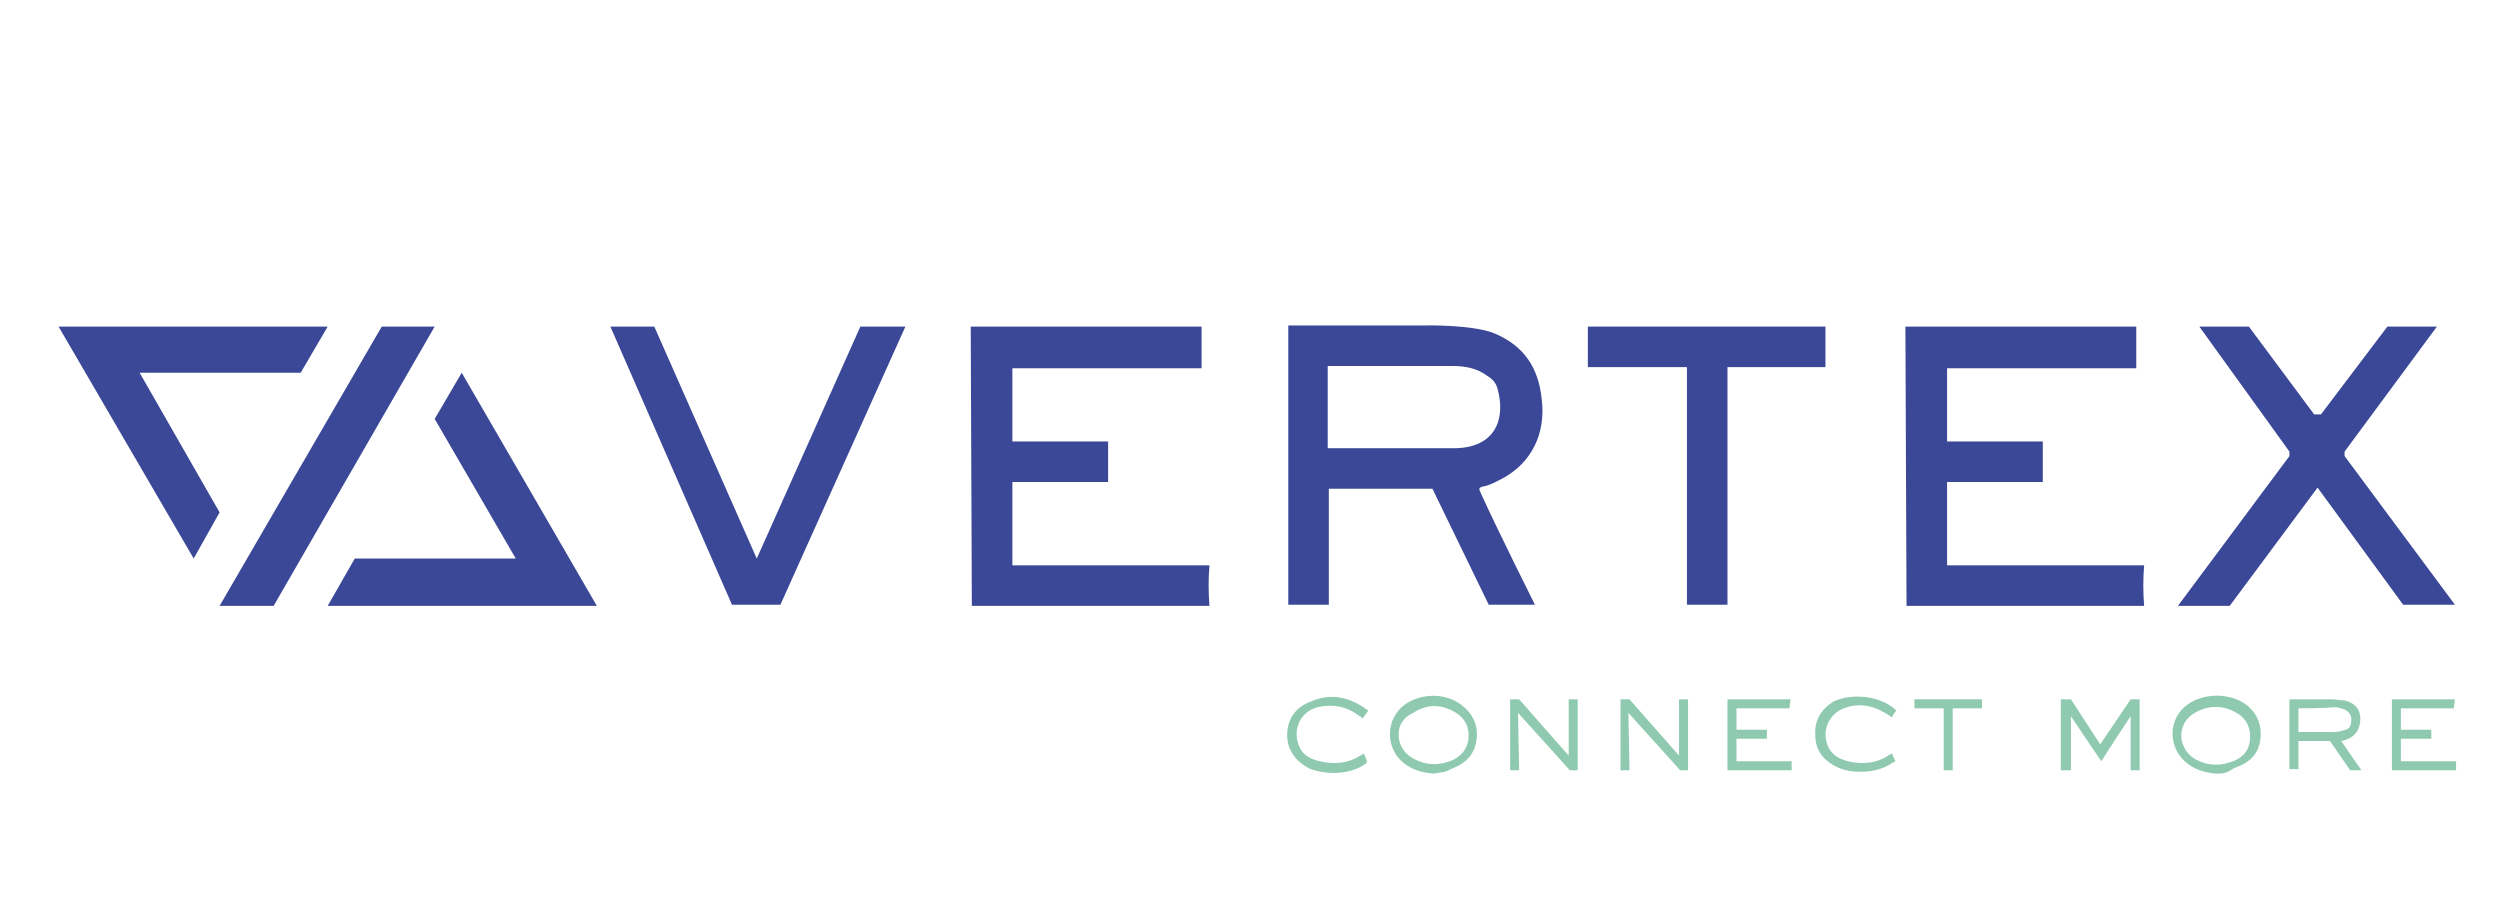 <?xml version="1.0" encoding="utf-8"?>
<!-- Generator: Adobe Illustrator 23.0.3, SVG Export Plug-In . SVG Version: 6.00 Build 0)  -->
<svg version="1.1" id="Layer_1" xmlns="http://www.w3.org/2000/svg" xmlns:xlink="http://www.w3.org/1999/xlink" x="0px" y="0px"
	 viewBox="0 0 222 82" style="enable-background:new 0 0 222 82;" xml:space="preserve">
<style type="text/css">
	.st0{display:none;}
	.st1{display:inline;}
	.st2{fill:#ED1D24;}
	.st3{fill:#FFFFFF;}
	.st4{fill:#ED1D24;stroke:#FFFFFF;stroke-width:0.25;stroke-miterlimit:10;}
	.st5{fill:#0B374D;}
	.st6{fill:#3B4897;}
	.st7{fill:#8FCAB0;}
</style>
<g id="logo-white" class="st0">
	<g id="slogan_1_" class="st1">
		<path class="st2" d="M86.4,74.1c-0.6,0.6-1.3,0.8-2,0.8c-1.9,0-2.9-1.3-2.9-2.8s1-2.9,2.9-2.9c0.7,0,1.5,0.3,1.9,0.8L86,70.4
			c-0.4-0.4-1-0.7-1.6-0.7c-1.5,0-2.3,1.1-2.3,2.3c0,1.3,0.8,2.3,2.3,2.3c0.6,0,1.2-0.2,1.6-0.7L86.4,74.1z"/>
		<path class="st2" d="M90.3,74.4c1.5,0,2.2-1.1,2.2-2.3c0-1.2-0.7-2.3-2.2-2.3s-2.3,1-2.2,2.3C88.1,73.3,88.8,74.4,90.3,74.4
			 M93.1,72.1c0,1.4-0.9,2.8-2.8,2.8s-2.8-1.4-2.8-2.8c0-1.5,1-2.9,2.8-2.9C92.2,69.2,93.1,70.6,93.1,72.1"/>
		<polygon class="st2" points="98.8,73.8 98.7,72 98.7,69.3 99.3,69.3 99.3,74.8 99,74.8 95.4,70.4 95.4,72 95.4,74.8 94.9,74.8 
			94.9,69.3 95.2,69.3 		"/>
		<polygon class="st2" points="105.3,73.8 105.3,72 105.3,69.3 105.8,69.3 105.8,74.8 105.5,74.8 101.9,70.4 102,72 102,74.8 
			101.4,74.8 101.4,69.3 101.8,69.3 		"/>
		<path class="st2" d="M118.1,74.1c-0.6,0.6-1.3,0.8-2,0.8c-1.9,0-2.9-1.3-2.9-2.8s1-2.9,2.9-2.9c0.7,0,1.5,0.3,1.9,0.8l-0.3,0.3
			c-0.4-0.4-1-0.7-1.6-0.7c-1.5,0-2.3,1.1-2.3,2.3c0,1.3,0.8,2.3,2.3,2.3c0.6,0,1.2-0.2,1.6-0.7L118.1,74.1z"/>
		<polygon class="st2" points="111.9,74.8 108,74.8 108,69.3 111.8,69.3 111.8,69.8 108.5,69.8 108.5,71.8 111.7,71.8 111.7,72.3 
			108.5,72.3 108.5,74.3 111.9,74.3 		"/>
		<polygon class="st2" points="121.1,69.8 119.1,69.8 119.1,69.3 123.6,69.3 123.6,69.8 121.6,69.8 121.6,74.8 121.1,74.8 		"/>
		<path class="st2" d="M135,74.4c1.5,0,2.2-1.1,2.2-2.3c0-1.2-0.7-2.3-2.2-2.3s-2.3,1-2.2,2.3C132.8,73.3,133.5,74.4,135,74.4
			 M137.8,72.1c0,1.4-0.9,2.8-2.8,2.8c-1.9,0-2.8-1.4-2.8-2.8c0-1.5,1-2.9,2.8-2.9C136.9,69.2,137.8,70.6,137.8,72.1"/>
		<path class="st2" d="M143.9,69.3v3.4c0,1.5-1,2.2-2.2,2.2s-2.2-0.7-2.2-2.2v-3.4h0.5v3.4c0,1,0.7,1.7,1.6,1.7
			c0.8,0,1.6-0.5,1.6-1.7v-3.4H143.9z"/>
		<path class="st2" d="M146.5,69.8v2.4h1.9c0.9,0,1.3-0.5,1.3-1.2s-0.4-1.2-1.3-1.2C148.4,69.8,146.5,69.8,146.5,69.8z M150.4,74.8
			h-0.7l-1.8-2h-1.4v2H146v-5.5h2.5c1.2,0,1.8,0.8,1.8,1.7c0,0.9-0.5,1.6-1.7,1.7L150.4,74.8z"/>
		<path class="st2" d="M155.3,74.3h1.8c0.6,0,1.5-0.2,1.5-1s-0.8-1.1-1.4-1.1h-1.8v2.1H155.3z M155.3,71.8h1.8
			c0.7,0,1.2-0.3,1.2-0.9c0-0.7-0.6-1-1.3-1h-1.8v1.9H155.3z M157,69.3c1,0,1.8,0.4,1.8,1.5c0,0.5-0.3,1-0.9,1.2
			c0.7,0.2,1,0.8,1,1.3c0,1.1-1,1.5-2,1.5h-2.3v-5.5H157z"/>
		<path class="st2" d="M165.1,69.3v3.4c0,1.5-1,2.2-2.2,2.2s-2.2-0.7-2.2-2.2v-3.4h0.5v3.4c0,1,0.7,1.7,1.6,1.7
			c0.8,0,1.6-0.5,1.6-1.7v-3.4H165.1z"/>
		<path class="st2" d="M170.6,70.5c-0.3-0.5-1-0.7-1.6-0.7c-0.7,0-1.5,0.2-1.5,1c0,0.6,0.7,0.8,1.6,1c1.1,0.2,2.2,0.4,2.2,1.6
			s-1.2,1.6-2.2,1.6c-0.9,0-1.9-0.3-2.3-1.2l0.5-0.3c0.4,0.7,1.1,0.9,1.8,0.9s1.6-0.2,1.6-1.1c0-0.7-0.8-0.9-1.7-1.1
			c-1-0.2-2.1-0.4-2.1-1.5c0-1.2,1.2-1.5,2.1-1.5c0.8,0,1.6,0.2,2,1L170.6,70.5z"/>
		<polygon class="st2" points="129,72.1 130.8,69.3 131.4,69.3 131.4,69.3 129.3,72.6 129.3,74.8 128.7,74.8 128.7,72.6 126.6,69.3 
			126.6,69.3 127.2,69.3 		"/>
		<rect x="173" y="69.3" class="st2" width="0.5" height="5.5"/>
		<polygon class="st2" points="179.5,73.8 179.5,72 179.5,69.3 180,69.3 180,74.8 179.7,74.8 176.2,70.4 176.2,72 176.2,74.8 
			175.6,74.8 175.6,69.3 176,69.3 		"/>
		<path class="st2" d="M191.2,70.5c-0.3-0.5-1-0.7-1.6-0.7c-0.7,0-1.5,0.2-1.5,1c0,0.6,0.7,0.8,1.6,1c1.1,0.2,2.2,0.4,2.2,1.6
			s-1.2,1.6-2.2,1.6c-0.9,0-1.9-0.3-2.3-1.2l0.5-0.3c0.4,0.7,1.1,0.9,1.8,0.9s1.6-0.2,1.6-1.1c0-0.7-0.8-0.9-1.7-1.1
			c-1-0.2-2.1-0.4-2.1-1.5c0-1.2,1.2-1.5,2.1-1.5c0.8,0,1.6,0.2,2,1L191.2,70.5z"/>
		<path class="st2" d="M197,70.5c-0.3-0.5-1-0.7-1.6-0.7c-0.7,0-1.5,0.2-1.5,1c0,0.6,0.7,0.8,1.6,1c1.1,0.2,2.2,0.4,2.2,1.6
			s-1.2,1.6-2.2,1.6c-0.9,0-1.9-0.3-2.3-1.2l0.5-0.3c0.4,0.7,1.1,0.9,1.8,0.9s1.6-0.2,1.6-1.1c0-0.7-0.8-0.9-1.7-1.1
			c-1-0.2-2.1-0.4-2.1-1.5c0-1.2,1.2-1.5,2.1-1.5c0.8,0,1.6,0.2,2,1L197,70.5z"/>
		<polygon class="st2" points="186.1,74.8 182.2,74.8 182.2,69.3 186,69.3 186,69.8 182.7,69.8 182.7,71.8 185.9,71.8 185.9,72.3 
			182.7,72.3 182.7,74.3 186.1,74.3 		"/>
	</g>
	<g id="icon_1_" class="st1">
		<g>
			<path class="st3" d="M54.4,17.2c0,2.2-1.8,4-4,4s-4-1.8-4-4s1.8-4,4-4S54.4,15,54.4,17.2"/>
			<path class="st3" d="M25.9,17.2c0,2.2-1.8,4-4,4s-4-1.8-4-4s1.8-4,4-4S25.9,15,25.9,17.2"/>
			<path class="st3" d="M36.2,39l16.6-28.7H19.6L36.2,39z M14.5,7.3h43.4L36.2,44.9L14.5,7.3z"/>
			<polygon class="st3" points="2,15.9 21.5,15.9 22.5,18.7 6.8,18.7 36.2,69.7 65.6,18.7 49.2,18.7 50.7,15.9 70.4,15.9 36.2,75.1 
							"/>
		</g>
		<polygon class="st2" points="28.7,15.9 43.7,15.9 36.2,28.8 		"/>
	</g>
	<g id="vertex_1_" class="st1">
		<polygon id="v-logo_1_" class="st3" points="83.7,57.1 73.9,29.2 70.4,29.2 81.3,60.1 86.1,60.1 96.9,29.2 93.4,29.2 		"/>
		<g id="e-logo_1_">
			<path class="st3" d="M119.9,38.6v5.1h-16.7v-5.1v-0.1c-0.1-4.5,4.1-6.6,8.3-6.6C115.7,31.9,119.8,34,119.9,38.6L119.9,38.6
				L119.9,38.6z M111.6,28.6c-5.8,0-11.7,3.3-11.7,10v12.3c0,6.7,5.9,10,11.7,10c4.5,0,9-2,10.9-6l-3-1.5c-1.3,2.8-4.6,4.1-7.9,4.1
				c-4.2,0-8.4-2.1-8.3-6.7v-4.3h20v-2.9v-5.1C123.3,31.9,117.4,28.6,111.6,28.6"/>
			<path class="st3" d="M178.9,38.6v5.1h-16.7v-5.1v-0.1c-0.1-4.5,4.1-6.6,8.3-6.6S178.8,34,178.9,38.6L178.9,38.6L178.9,38.6z
				 M170.5,28.6c-5.8,0-11.7,3.3-11.7,10v12.3c0,6.7,5.9,10,11.7,10c4.5,0,9-2,10.9-6l-3-1.5c-1.3,2.8-4.6,4.1-7.9,4.1
				c-4.2,0-8.4-2.1-8.3-6.7v-4.3h20v-2.9v-5.1C182.2,31.9,176.3,28.6,170.5,28.6"/>
		</g>
		<polygon id="x-logo_1_" class="st3" points="209.3,29.2 205.3,29.2 196.7,42.3 188.1,29.2 184.1,29.2 194.7,44.7 184.1,60.1 
			188.1,60.1 196.7,47.1 205.3,60.1 209.3,60.1 198.7,44.7 		"/>
		<g id="rt-logo_1_">
			<path class="st3" d="M128.3,38.9v21.2h3.3V38.9c0-3.6,2.6-5.7,5.7-6.4c0.5-0.1,1-0.2,1.4-0.2V29c-0.6,0-1.2,0.1-1.8,0.2
				C132.1,30.2,128.3,33.6,128.3,38.9"/>
			<path class="st3" d="M146.2,50.2V31.9h6.1v-3.3h-6.1v-5.9h-3.3v27.5c0,5.4,3.9,8.8,8.6,9.7c0.6,0.1,1.2,0.2,1.8,0.2v-3.3
				c-0.5,0-0.9-0.1-1.4-0.2C148.8,55.9,146.2,53.8,146.2,50.2"/>
		</g>
		<g id="R_1_">
			<path class="st3" d="M216.7,32.3c1.3,0,1.3,1.8,0,1.8h-1.5v-1.8H216.7z M217.1,34.8c2-0.3,1.8-3.2-0.4-3.2h-2.3v5.1h0.8v-1.8h1
				l1.5,1.8h0.8v-0.2L217.1,34.8z M216.2,38.3c2.5,0,4-1.8,4-4.1s-1.4-4.1-4-4.1c-2.5,0-4,1.8-4,4.1
				C212.3,36.5,213.7,38.3,216.2,38.3 M221.1,34.2c0,2.6-1.7,4.9-4.8,4.9s-4.8-2.2-4.8-4.9c0-2.6,1.7-4.9,4.8-4.9
				C219.3,29.3,221.1,31.5,221.1,34.2"/>
		</g>
	</g>
</g>
<g id="logo-dark" class="st0">
	<g id="slogan" class="st1">
		<path class="st4" d="M86.6,72.6c-0.6,0.6-1.4,0.9-2.2,0.9c-2.1,0-3.1-1.4-3.1-3.1c0-1.6,1-3.1,3.1-3.1c0.8,0,1.6,0.3,2.1,0.9
			l-0.4,0.4c-0.5-0.5-1.1-0.7-1.8-0.7c-1.7,0-2.5,1.2-2.5,2.6s0.9,2.5,2.5,2.5c0.6,0,1.3-0.3,1.8-0.7L86.6,72.6z"/>
		<path class="st4" d="M90.9,73c1.6,0,2.4-1.2,2.4-2.5s-0.8-2.6-2.4-2.6s-2.5,1.1-2.4,2.6C88.5,71.8,89.3,73,90.9,73 M94,70.5
			c0,1.6-1,3.1-3,3.1s-3.1-1.5-3.1-3.1c0-1.7,1.1-3.1,3.1-3.1C93,67.3,94,68.8,94,70.5"/>
		<polygon class="st4" points="100.2,72.3 100.2,70.3 100.2,67.4 100.8,67.4 100.8,73.4 100.4,73.4 96.5,68.6 96.5,70.4 96.5,73.4 
			95.9,73.4 95.9,67.4 96.3,67.4 		"/>
		<polygon class="st4" points="107.3,72.3 107.3,70.3 107.3,67.4 107.9,67.4 107.9,73.4 107.6,73.4 103.7,68.6 103.7,70.4 
			103.7,73.4 103.1,73.4 103.1,67.4 103.5,67.4 		"/>
		<path class="st4" d="M121.4,72.6c-0.6,0.6-1.4,0.9-2.2,0.9c-2.1,0-3.1-1.4-3.1-3.1c0-1.6,1-3.1,3.1-3.1c0.8,0,1.6,0.3,2.1,0.9
			l-0.4,0.4c-0.5-0.5-1.1-0.7-1.8-0.7c-1.7,0-2.5,1.2-2.5,2.6s0.9,2.5,2.5,2.5c0.6,0,1.3-0.3,1.8-0.7L121.4,72.6z"/>
		<polygon class="st4" points="114.5,73.4 110.2,73.4 110.2,67.4 114.5,67.4 114.5,68 110.8,68 110.8,70.2 114.3,70.2 114.3,70.7 
			110.8,70.7 110.8,72.9 114.5,72.9 		"/>
		<polygon class="st4" points="124.6,68 122.5,68 122.5,67.4 127.3,67.4 127.3,68 125.2,68 125.2,73.4 124.6,73.4 		"/>
		<path class="st4" d="M139.9,73c1.6,0,2.4-1.2,2.4-2.5s-0.8-2.6-2.4-2.6c-1.6,0-2.5,1.1-2.4,2.6C137.4,71.8,138.2,73,139.9,73
			 M142.9,70.5c0,1.6-1,3.1-3,3.1s-3.1-1.5-3.1-3.1c0-1.7,1.1-3.1,3.1-3.1C141.9,67.3,142.9,68.8,142.9,70.5"/>
		<path class="st4" d="M149.6,67.4v3.7c0,1.6-1.1,2.4-2.4,2.4c-1.3,0-2.4-0.8-2.4-2.4v-3.7h0.6v3.7c0,1.1,0.8,1.8,1.8,1.8
			c0.9,0,1.8-0.6,1.8-1.8v-3.7H149.6z"/>
		<path class="st4" d="M152.4,68v2.7h2.1c1,0,1.4-0.6,1.4-1.3c0-0.8-0.5-1.3-1.4-1.3L152.4,68L152.4,68z M156.7,73.4H156l-2-2.2
			h-1.6v2.2h-0.6v-6h2.7c1.3,0,2,0.9,2,1.9c0,0.9-0.5,1.8-1.8,1.8L156.7,73.4z"/>
		<path class="st4" d="M162,72.9h2c0.7,0,1.6-0.2,1.6-1.1c0-0.8-0.8-1.2-1.5-1.2h-2v2.3C162.1,72.9,162,72.9,162,72.9z M162,70.1h2
			c0.7,0,1.4-0.3,1.4-1c0-0.8-0.7-1.1-1.4-1.1h-2V70.1z M164,67.4c1.1,0,2,0.5,2,1.7c0,0.6-0.4,1.1-0.9,1.3c0.7,0.2,1.1,0.9,1.1,1.5
			c0,1.2-1.1,1.6-2.2,1.6h-2.6v-6L164,67.4L164,67.4z"/>
		<path class="st4" d="M172.8,67.4v3.7c0,1.6-1.1,2.4-2.4,2.4c-1.3,0-2.4-0.8-2.4-2.4v-3.7h0.6v3.7c0,1.1,0.8,1.8,1.8,1.8
			c0.9,0,1.8-0.6,1.8-1.8v-3.7H172.8z"/>
		<path class="st4" d="M178.8,68.7c-0.4-0.6-1.1-0.8-1.7-0.8c-0.7,0-1.7,0.2-1.7,1.1c0,0.7,0.8,0.9,1.7,1.1c1.2,0.2,2.4,0.5,2.4,1.8
			c0,1.4-1.3,1.7-2.4,1.7c-1,0-2-0.4-2.5-1.3l0.5-0.3c0.4,0.8,1.3,1,2,1s1.8-0.2,1.8-1.2c0-0.8-0.9-1-1.8-1.2
			c-1.1-0.2-2.3-0.4-2.3-1.6c0-1.3,1.3-1.7,2.3-1.7c0.8,0,1.7,0.2,2.2,1L178.8,68.7z"/>
		<polygon class="st4" points="133.3,70.4 135.2,67.4 135.9,67.4 135.9,67.4 133.6,71 133.6,73.4 133,73.4 133,71 130.7,67.4 
			130.7,67.4 131.4,67.4 		"/>
		<rect x="181.4" y="67.4" class="st4" width="0.6" height="6"/>
		<polygon class="st4" points="188.6,72.3 188.6,70.3 188.6,67.4 189.2,67.4 189.2,73.4 188.8,73.4 184.9,68.6 184.9,70.4 
			184.9,73.4 184.3,73.4 184.3,67.4 184.7,67.4 		"/>
		<path class="st4" d="M201.4,68.7c-0.4-0.6-1.1-0.8-1.7-0.8c-0.7,0-1.7,0.2-1.7,1.1c0,0.7,0.8,0.9,1.7,1.1c1.2,0.2,2.4,0.5,2.4,1.8
			c0,1.4-1.3,1.7-2.4,1.7c-1,0-2-0.4-2.5-1.3l0.5-0.3c0.4,0.8,1.3,1,2,1s1.8-0.2,1.8-1.2c0-0.8-0.9-1-1.8-1.2
			c-1.1-0.2-2.3-0.4-2.3-1.6c0-1.3,1.3-1.7,2.3-1.7c0.8,0,1.7,0.2,2.2,1L201.4,68.7z"/>
		<path class="st4" d="M207.8,68.7c-0.4-0.6-1.1-0.8-1.7-0.8c-0.7,0-1.7,0.2-1.7,1.1c0,0.7,0.8,0.9,1.7,1.1c1.2,0.2,2.4,0.5,2.4,1.8
			c0,1.4-1.3,1.7-2.4,1.7c-1,0-2-0.4-2.5-1.3l0.5-0.3c0.4,0.8,1.3,1,2,1s1.8-0.2,1.8-1.2c0-0.8-0.9-1-1.8-1.2
			c-1.1-0.2-2.3-0.4-2.3-1.6c0-1.3,1.3-1.7,2.3-1.7c0.8,0,1.7,0.2,2.2,1L207.8,68.7z"/>
		<polygon class="st4" points="195.8,73.4 191.5,73.4 191.5,67.4 195.7,67.4 195.7,68 192.1,68 192.1,70.2 195.6,70.2 195.6,70.7 
			192.1,70.7 192.1,72.9 195.8,72.9 		"/>
	</g>
	<g id="icon" class="st1">
		<g>
			<path class="st5" d="M54.6,15.7c0,2.2-1.8,4-4,4s-4-1.8-4-4s1.8-4,4-4C52.8,11.8,54.6,13.5,54.6,15.7"/>
			<path class="st5" d="M26.2,15.7c0,2.2-1.8,4-4,4s-4-1.8-4-4s1.8-4,4-4S26.2,13.5,26.2,15.7"/>
			<path class="st5" d="M36.5,37.5L53,8.8H19.9L36.5,37.5z M14.9,5.9h43.2L36.5,43.3L14.9,5.9z"/>
			<polygon class="st5" points="2.4,14.5 21.8,14.5 22.9,17.2 7.2,17.2 36.5,68 65.8,17.2 49.5,17.2 50.9,14.5 70.5,14.5 36.5,73.4 
							"/>
		</g>
		<polygon class="st2" points="29.1,14.5 43.9,14.5 36.5,27.3 		"/>
	</g>
	<g id="vertex" class="st1">
		<polygon id="v-logo" class="st5" points="83.8,55.5 74.1,27.7 70.6,27.7 81.4,58.5 86.2,58.5 97,27.7 93.5,27.7 		"/>
		<g id="e-logo">
			<path class="st5" d="M119.9,37v5h-16.6v-5v-0.1c-0.1-4.5,4.1-6.5,8.3-6.5C115.8,30.4,119.9,32.5,119.9,37
				C119.9,36.9,119.9,37,119.9,37z M111.6,27.1c-5.8,0-11.7,3.3-11.7,10v12.2c0,6.7,5.9,10,11.7,10c4.5,0,9-2,10.8-5.9l-3-1.5
				c-1.2,2.8-4.6,4.1-7.8,4.1c-4.2,0-8.4-2.1-8.3-6.7V45h20v-2.9v-5C123.2,30.3,117.3,27.1,111.6,27.1"/>
			<path class="st5" d="M178.6,37v5H162v-5v-0.1c-0.1-4.5,4.1-6.5,8.3-6.5S178.6,32.5,178.6,37L178.6,37z M170.3,27.1
				c-5.8,0-11.7,3.3-11.7,10v12.2c0,6.7,5.9,10,11.7,10c4.5,0,9-2,10.8-5.9l-3-1.5c-1.2,2.8-4.6,4.1-7.8,4.1c-4.2,0-8.4-2.1-8.3-6.7
				V45h20v-2.9v-5C181.9,30.3,176,27.1,170.3,27.1"/>
		</g>
		<polygon id="x-logo" class="st5" points="208.9,27.7 204.9,27.7 196.4,40.7 187.9,27.7 183.8,27.7 194.4,43.1 183.8,58.5 
			187.9,58.5 196.4,45.5 204.9,58.5 208.9,58.5 198.4,43.1 		"/>
		<g id="rt-logo">
			<path class="st5" d="M128.2,37.4v21.1h3.3V37.4c0-3.6,2.6-5.7,5.7-6.4c0.5-0.1,0.9-0.2,1.4-0.2v-3.3c-0.6,0-1.2,0.1-1.8,0.2
				C132.1,28.7,128.2,32.1,128.2,37.4"/>
			<path class="st5" d="M146.1,48.6V30.4h6v-3.3h-6v-5.9h-3.3v27.4c0,5.3,3.9,8.7,8.6,9.7c0.6,0.1,1.2,0.2,1.8,0.2v-3.3
				c-0.5,0-0.9-0.1-1.4-0.2C148.7,54.3,146.1,52.2,146.1,48.6"/>
		</g>
		<g id="R">
			<path class="st5" d="M216.3,30.8c1.3,0,1.3,1.8,0,1.8h-1.5v-1.8H216.3z M216.7,33.2c2-0.3,1.8-3.2-0.4-3.2H214v5h0.8v-1.8h1
				l1.5,1.8h0.8l0,0L216.7,33.2z M215.8,36.7c2.5,0,4-1.8,4-4.1s-1.4-4.1-4-4.1c-2.5,0-3.9,1.8-4,4.1
				C211.9,34.9,213.3,36.7,215.8,36.7 M220.6,32.6c0,2.6-1.7,4.9-4.8,4.9s-4.8-2.2-4.8-4.9c0-2.6,1.7-4.9,4.8-4.9
				C218.9,27.8,220.6,30,220.6,32.6"/>
		</g>
	</g>
</g>
<g>
	<g>
		<polygon class="st6" points="33.9,29 38.6,29 24.3,53.8 19.5,53.8 		"/>
		<polygon class="st6" points="29.1,29 26.7,33.1 12.4,33.1 19.5,45.5 17.2,49.6 5.2,29 		"/>
		<polygon class="st6" points="29.1,53.8 31.5,49.6 45.8,49.6 38.6,37.2 41,33.1 53,53.8 		"/>
	</g>
	<g>
		<path class="st6" d="M136.3,53.7h-4.1l-5-10.3H118v10.3h-3.6V28.9h12.1c0,0,4.2-0.1,6.2,0.7c2.6,1.1,3.9,3,4.2,5.8
			c0.4,3.1-0.9,5.7-3.5,7.1c-0.6,0.3-1.1,0.6-1.7,0.7c-0.4,0.1-0.4,0.2-0.2,0.6C132.9,46.9,136.3,53.7,136.3,53.7z M123.9,39.8
			L123.9,39.8c1.8,0,3.6,0,5.4,0c3.5-0.1,4.4-2.6,3.7-5.2c-0.1-0.5-0.4-0.9-0.9-1.2c-0.9-0.7-2-0.9-3.1-0.9c-3.7,0-7.4,0-11.1,0
			c0,2.4,0,4.9,0,7.3C119.9,39.8,121.9,39.8,123.9,39.8z"/>
		<path class="st6" d="M86.2,29h20.5v3.7H89.9v6.5h8.5v3.6h-8.5v7.4c0,0,11.8,0,17.5,0c-0.1,1.2-0.1,2.4,0,3.6c-5,0-21.1,0-21.1,0
			L86.2,29z"/>
		<polygon class="st6" points="218,53.7 213.4,53.7 205.8,43.3 198,53.8 193.4,53.8 203.3,40.5 203.3,40.1 195.3,29 199.7,29 
			205.5,36.8 206.1,36.8 212,29 216.4,29 208.2,40.1 208.2,40.5 		"/>
		<polygon class="st6" points="67.2,49.6 76.4,29 80.4,29 69.3,53.7 65,53.7 54.2,29 58.1,29 		"/>
		<polygon class="st6" points="149.8,32.6 141,32.6 141,29 162.1,29 162.1,32.6 153.4,32.6 153.4,53.7 149.8,53.7 		"/>
		<path class="st6" d="M169.2,29h20.5v3.7h-16.8v6.5h8.5v3.6h-8.5v7.4c0,0,11.8,0,17.5,0c-0.1,1.2-0.1,2.4,0,3.6c-5,0-21.1,0-21.1,0
			L169.2,29z"/>
	</g>
</g>
<g>
	<path class="st7" d="M186.6,67.6c-0.9-1.3-2.7-4-2.7-4v4.8H183v-6.3h0.9l2.6,4l2.7-4h0.8c0,0,0,4.2,0,6.3c-0.3,0-0.5,0-0.8,0
		c0-1.6,0-4.8,0-4.8S187.4,66.3,186.6,67.6z"/>
	<path class="st7" d="M203.3,62.1c0.1,0,2.7,0,3.8,0c0.4,0,0.7,0.1,1.1,0.1c0.9,0.2,1.4,0.8,1.4,1.6c0,0.9-0.4,1.6-1.3,1.9
		c-0.1,0-0.2,0.1-0.4,0.1c0.6,0.9,1.8,2.6,1.8,2.6h-1l-1.8-2.6h-2.8v2.5h-0.8C203.3,68.4,203.3,64.2,203.3,62.1z M204.1,62.9V65
		c0,0,2.2,0,3.2,0c0.3,0,0.7-0.1,1-0.2c0.4-0.1,0.5-0.5,0.5-0.9c0-0.4-0.2-0.7-0.6-0.9c-0.3-0.1-0.6-0.2-0.9-0.2
		C206.4,62.9,204.1,62.9,204.1,62.9z"/>
	<path class="st7" d="M127.3,68.7c-1-0.1-1.8-0.3-2.6-0.9c-1.7-1.3-1.7-3.9,0-5.2c1.5-1.1,3.8-1.1,5.2,0.1c1,0.8,1.4,1.9,1.2,3.1
		c-0.2,1.3-1.1,2.1-2.3,2.5C128.4,68.6,127.8,68.6,127.3,68.7z M124.2,65.2c0,0.9,0.4,1.6,1.2,2.1c1.2,0.7,2.4,0.7,3.6,0.2
		c0.8-0.4,1.3-1,1.4-1.9c0.1-1-0.3-1.8-1.1-2.3c-1.3-0.8-2.6-0.8-3.8,0C124.6,63.7,124.2,64.4,124.2,65.2z"/>
	<path class="st7" d="M196.8,68.7c-1.1-0.1-2.1-0.4-2.9-1.2c-1.4-1.4-1.3-3.7,0.3-4.9c1.5-1.1,3.8-1.1,5.3,0c1,0.8,1.4,1.9,1.2,3.2
		c-0.2,1.3-1.1,2-2.3,2.4C197.8,68.6,197.6,68.7,196.8,68.7z M196.8,67.9c0.6,0,0.8-0.1,1.2-0.2c1-0.3,1.7-0.9,1.8-2
		c0.1-1-0.3-1.9-1.2-2.4c-1.2-0.7-2.5-0.7-3.7,0c-1.6,0.9-1.6,3.1,0,4.1C195.5,67.7,196,67.9,196.8,67.9z"/>
	<path class="st7" d="M144.7,68.4h-0.8v-6.3h0.8l4.4,5v-5h0.8c0,0,0,6.2,0,6.3c-0.3,0-0.7,0-0.7,0l-4.6-5.1L144.7,68.4z"/>
	<path class="st7" d="M217.9,62.9h-4.7v1.9h2.7v0.8h-2.7c0,0,0,1.4,0,2c1.6,0,3.2,0,4.9,0c0,0.3,0,0.6,0,0.8c-1.9,0-3.8,0-5.7,0
		c0-0.1,0-6.3,0-6.3h5.6L217.9,62.9z"/>
	<path class="st7" d="M121.5,63.1c-0.1,0.2-0.3,0.4-0.5,0.7c-0.1-0.1-0.2-0.2-0.4-0.3c-1.1-0.8-2.3-1-3.6-0.7
		c-1.5,0.4-2.2,1.9-1.7,3.3c0.3,0.9,1,1.3,1.9,1.5c1.3,0.3,2.5,0.2,3.6-0.5c0.1-0.1,0.2-0.1,0.3-0.2c0.1,0.2,0.2,0.5,0.3,0.7
		l-0.1,0.2c-0.7,0.5-1.4,0.7-2.2,0.8c-0.9,0.1-1.8,0-2.7-0.3c-1.3-0.6-2.1-1.7-2.1-3c0-1.4,0.7-2.5,2.1-3
		C118.2,61.5,119.9,61.9,121.5,63.1C121.4,63.1,121.5,63.1,121.5,63.1z"/>
	<path class="st7" d="M168.4,63.1c-0.2,0.2-0.3,0.4-0.4,0.6c-0.4-0.3-0.8-0.5-1.2-0.7c-1.1-0.5-2.2-0.5-3.3,0
		c-1.2,0.6-1.7,2-1.2,3.2c0.3,0.8,1,1.2,1.8,1.4c1.3,0.3,2.6,0.2,3.7-0.6c0.1,0,0.2-0.1,0.2-0.1l0.3,0.7c0,0-0.1,0.1-0.2,0.1
		c-0.7,0.5-1.4,0.7-2.2,0.8c-1.1,0.1-2.1,0-3-0.5c-1.1-0.6-1.7-1.5-1.7-2.7c-0.1-1.3,0.5-2.3,1.6-3
		C164.5,61.5,167.1,61.8,168.4,63.1z"/>
	<polygon class="st7" points="173.4,68.4 172.6,68.4 172.6,62.9 170,62.9 170,62.1 176,62.1 176,62.9 173.4,62.9 	"/>
	<path class="st7" d="M158.9,62.9h-4.7v1.9h2.7v0.8h-2.7c0,0,0,1.4,0,2c1.6,0,3.2,0,4.9,0c0,0.3,0,0.6,0,0.8c-1.9,0-3.8,0-5.7,0
		c0-0.1,0-6.3,0-6.3h5.6L158.9,62.9z"/>
	<path class="st7" d="M134.9,68.4h-0.8v-6.3h0.8l4.4,5v-5h0.8c0,0,0,6.2,0,6.3c-0.3,0-0.7,0-0.7,0l-4.6-5.1L134.9,68.4z"/>
</g>
</svg>
